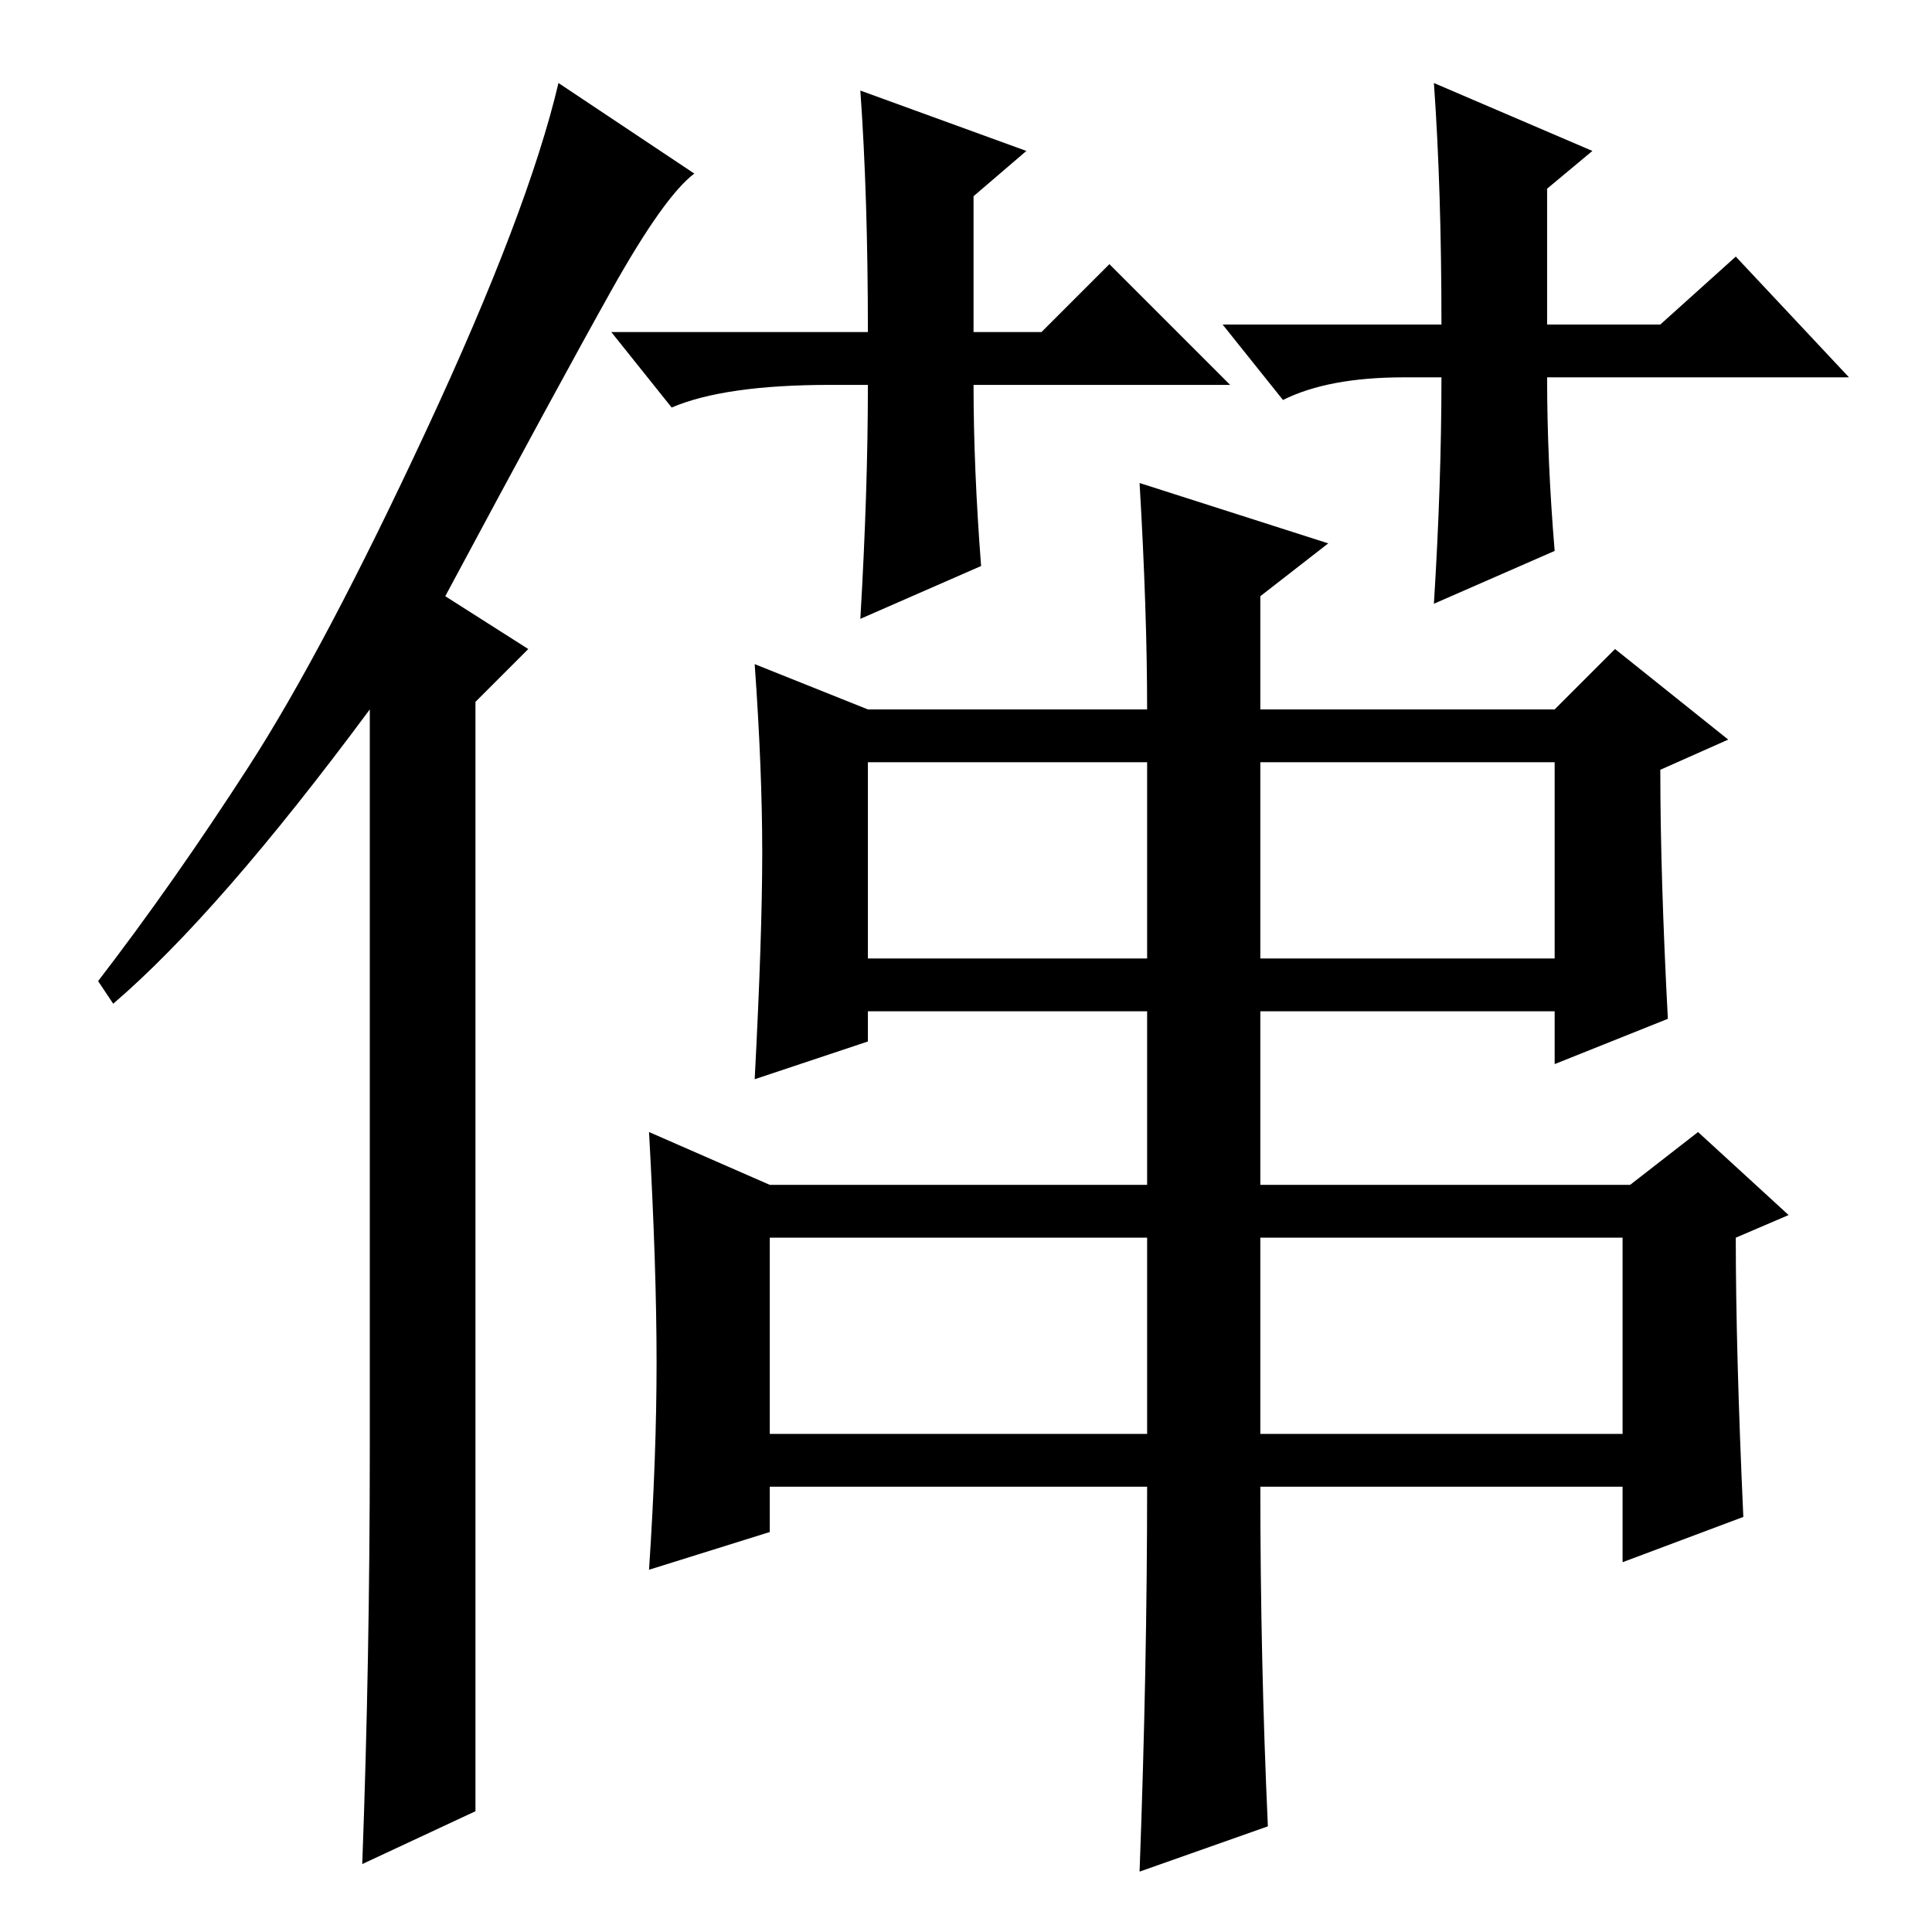 <?xml version="1.0" standalone="no"?>
<!DOCTYPE svg PUBLIC "-//W3C//DTD SVG 1.1//EN" "http://www.w3.org/Graphics/SVG/1.1/DTD/svg11.dtd" >
<svg xmlns="http://www.w3.org/2000/svg" xmlns:xlink="http://www.w3.org/1999/xlink" version="1.1" viewBox="0 -36 256 256">
  <g transform="matrix(1 0 0 -1 0 220)">
   <path fill="currentColor"
d="M49 64v98q-20 -27 -34 -39l-2 3q10 13 20 28.5t23.5 44.5t17.5 46l18 -12q-4 -3 -11 -15.5t-22 -40.5l11 -7l-7 -7v-147l-15 -7q1 27 1 55zM129 205q0 -11 1 -24l-16 -7q1 17 1 31h-5q-14 0 -21 -3l-8 10h34q0 18 -1 32l22 -8l-7 -6v-18h9l9 9l16 -16h-34zM205 206
q0 -11 1 -23l-16 -7q1 16 1 30h-5q-10 0 -16 -3l-8 10h29q0 18 -1 32l21 -9l-6 -5v-18h15l10 9l15 -16h-40zM167 66h48v26h-48v-26zM87 75.5q0 12.5 -1 30.5l16 -7h50v23h-37v-4l-15 -5q1 19 1 30t-1 25l15 -6h37q0 13 -1 30l25 -8l-9 -7v-15h39l8 8l15 -12l-9 -4
q0 -14 1 -33l-15 -6v7h-39v-23h49l9 7l12 -11l-7 -3q0 -15 1 -37l-16 -6v10h-48q0 -23 1 -45l-17 -6q1 27 1 51h-50v-6l-16 -5q1 15 1 27.5zM115 129h37v26h-37v-26zM167 129h39v26h-39v-26zM102 66h50v26h-50v-26z" />
  </g>

</svg>
